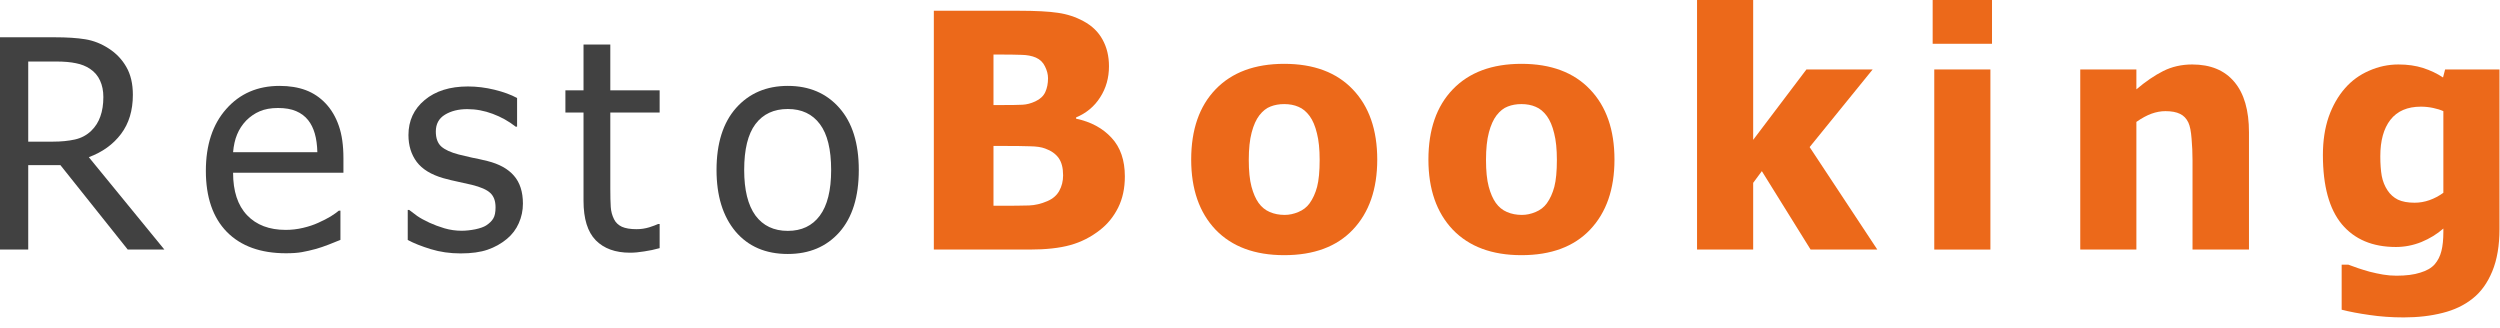 <svg width="137" height="18" viewBox="0 0 137 18" fill="none" xmlns="http://www.w3.org/2000/svg">
<path d="M133.896 10.565V6.091C133.743 6.021 133.556 5.962 133.333 5.915C133.11 5.868 132.888 5.845 132.665 5.845C131.927 5.845 131.37 6.085 130.995 6.565C130.626 7.04 130.441 7.705 130.441 8.561C130.441 8.988 130.468 9.352 130.521 9.65C130.579 9.943 130.685 10.204 130.837 10.433C130.983 10.655 131.174 10.825 131.408 10.942C131.648 11.054 131.953 11.109 132.322 11.109C132.598 11.109 132.867 11.062 133.131 10.969C133.4 10.875 133.655 10.74 133.896 10.565ZM136.972 12.542C136.972 13.456 136.84 14.232 136.576 14.871C136.312 15.51 135.952 16.008 135.495 16.365C135.038 16.729 134.49 16.989 133.852 17.148C133.213 17.311 132.504 17.394 131.725 17.394C131.068 17.394 130.444 17.35 129.853 17.262C129.267 17.18 128.757 17.083 128.323 16.972V14.502H128.684C128.836 14.56 129.015 14.625 129.22 14.695C129.431 14.766 129.642 14.83 129.853 14.889C130.104 14.953 130.351 15.006 130.591 15.047C130.831 15.088 131.077 15.108 131.329 15.108C131.851 15.108 132.284 15.053 132.63 14.941C132.981 14.836 133.245 14.684 133.421 14.484C133.597 14.279 133.72 14.036 133.79 13.755C133.86 13.479 133.896 13.131 133.896 12.709V12.524C133.55 12.829 133.148 13.075 132.691 13.263C132.24 13.444 131.774 13.535 131.294 13.535C130.017 13.535 129.029 13.119 128.332 12.287C127.641 11.455 127.295 10.19 127.295 8.49C127.295 7.717 127.4 7.022 127.611 6.407C127.828 5.792 128.127 5.268 128.508 4.834C128.871 4.418 129.311 4.099 129.826 3.876C130.342 3.647 130.878 3.533 131.435 3.533C131.938 3.533 132.39 3.598 132.788 3.727C133.187 3.855 133.55 4.028 133.878 4.245L133.992 3.806H136.972V12.542Z" fill="#EC691A"/>
<path d="M123.244 13.676H120.15V8.78C120.15 8.382 120.133 7.986 120.098 7.594C120.068 7.195 120.01 6.902 119.922 6.715C119.816 6.492 119.664 6.334 119.465 6.24C119.266 6.141 118.999 6.091 118.665 6.091C118.413 6.091 118.158 6.138 117.9 6.231C117.643 6.325 117.367 6.475 117.074 6.68V13.676H113.998V3.806H117.074V4.896C117.578 4.468 118.067 4.134 118.542 3.894C119.022 3.653 119.553 3.533 120.133 3.533C121.141 3.533 121.911 3.853 122.444 4.491C122.978 5.124 123.244 6.044 123.244 7.251V13.676Z" fill="#EC691A"/>
<path d="M109.074 13.676H105.998V3.806H109.074V13.676ZM109.162 2.399H105.91V0H109.162V2.399Z" fill="#EC691A"/>
<path d="M102.877 13.676H99.221L96.549 9.378L96.074 10.02V13.676H92.998V0H96.074V7.664L98.992 3.806H102.622L99.168 8.06L102.877 13.676Z" fill="#EC691A"/>
<path d="M88.473 8.745C88.473 10.368 88.027 11.648 87.137 12.586C86.252 13.518 84.998 13.983 83.375 13.983C81.764 13.983 80.51 13.518 79.613 12.586C78.723 11.648 78.277 10.368 78.277 8.745C78.277 7.104 78.723 5.821 79.613 4.896C80.51 3.964 81.764 3.498 83.375 3.498C84.992 3.498 86.246 3.967 87.137 4.904C88.027 5.836 88.473 7.116 88.473 8.745ZM85.317 8.763C85.317 8.177 85.268 7.69 85.168 7.304C85.074 6.911 84.942 6.598 84.772 6.363C84.591 6.117 84.386 5.947 84.157 5.854C83.929 5.754 83.668 5.704 83.375 5.704C83.1 5.704 82.851 5.748 82.628 5.836C82.405 5.918 82.2 6.079 82.013 6.319C81.837 6.548 81.696 6.861 81.591 7.26C81.485 7.658 81.433 8.159 81.433 8.763C81.433 9.366 81.482 9.855 81.582 10.23C81.682 10.6 81.811 10.896 81.969 11.118C82.133 11.347 82.338 11.514 82.584 11.619C82.83 11.725 83.103 11.777 83.401 11.777C83.647 11.777 83.897 11.725 84.148 11.619C84.406 11.514 84.611 11.355 84.764 11.145C84.945 10.893 85.083 10.591 85.177 10.239C85.27 9.882 85.317 9.39 85.317 8.763Z" fill="#EC691A"/>
<path d="M75.473 8.745C75.473 10.368 75.027 11.648 74.137 12.586C73.252 13.518 71.998 13.983 70.375 13.983C68.764 13.983 67.51 13.518 66.613 12.586C65.723 11.648 65.277 10.368 65.277 8.745C65.277 7.104 65.723 5.821 66.613 4.896C67.51 3.964 68.764 3.498 70.375 3.498C71.992 3.498 73.246 3.967 74.137 4.904C75.027 5.836 75.473 7.116 75.473 8.745ZM72.317 8.763C72.317 8.177 72.268 7.69 72.168 7.304C72.074 6.911 71.942 6.598 71.772 6.363C71.591 6.117 71.386 5.947 71.157 5.854C70.929 5.754 70.668 5.704 70.375 5.704C70.1 5.704 69.851 5.748 69.628 5.836C69.405 5.918 69.2 6.079 69.013 6.319C68.837 6.548 68.696 6.861 68.591 7.26C68.485 7.658 68.433 8.159 68.433 8.763C68.433 9.366 68.482 9.855 68.582 10.23C68.682 10.6 68.811 10.896 68.969 11.118C69.133 11.347 69.338 11.514 69.584 11.619C69.83 11.725 70.103 11.777 70.401 11.777C70.647 11.777 70.897 11.725 71.148 11.619C71.406 11.514 71.611 11.355 71.764 11.145C71.945 10.893 72.083 10.591 72.177 10.239C72.27 9.882 72.317 9.39 72.317 8.763Z" fill="#EC691A"/>
<path d="M61.642 9.668C61.642 10.318 61.519 10.89 61.273 11.382C61.026 11.874 60.695 12.281 60.279 12.604C59.787 12.99 59.245 13.266 58.653 13.43C58.067 13.594 57.32 13.676 56.412 13.676H51.174V0.589H55.797C56.758 0.589 57.484 0.627 57.977 0.703C58.475 0.773 58.94 0.926 59.374 1.16C59.843 1.412 60.191 1.749 60.42 2.171C60.654 2.593 60.772 3.079 60.772 3.63C60.772 4.269 60.61 4.837 60.288 5.335C59.972 5.833 59.532 6.199 58.97 6.434V6.504C59.778 6.674 60.426 7.022 60.912 7.55C61.398 8.071 61.642 8.777 61.642 9.668ZM57.432 4.289C57.432 4.078 57.376 3.861 57.265 3.639C57.159 3.416 56.992 3.255 56.764 3.155C56.547 3.062 56.289 3.012 55.99 3.006C55.697 2.994 55.258 2.988 54.672 2.988H54.443V5.757H54.856C55.419 5.757 55.812 5.751 56.034 5.739C56.263 5.728 56.497 5.666 56.737 5.555C57.001 5.432 57.183 5.262 57.282 5.045C57.382 4.828 57.432 4.576 57.432 4.289ZM58.258 9.606C58.258 9.202 58.176 8.886 58.012 8.657C57.848 8.429 57.602 8.256 57.273 8.139C57.074 8.062 56.799 8.021 56.447 8.016C56.102 8.004 55.636 7.998 55.05 7.998H54.443V11.276H54.619C55.475 11.276 56.066 11.271 56.395 11.259C56.723 11.247 57.057 11.168 57.397 11.021C57.695 10.893 57.912 10.705 58.047 10.459C58.188 10.207 58.258 9.923 58.258 9.606Z" fill="#EC691A"/>
<path d="M47.062 9.316C47.062 10.785 46.708 11.921 46 12.723C45.292 13.52 44.349 13.918 43.172 13.918C41.958 13.918 41.003 13.507 40.305 12.684C39.612 11.855 39.266 10.733 39.266 9.316C39.266 7.858 39.622 6.725 40.336 5.918C41.055 5.111 42 4.707 43.172 4.707C44.349 4.707 45.292 5.111 46 5.918C46.708 6.72 47.062 7.853 47.062 9.316ZM45.547 9.316C45.547 8.186 45.341 7.348 44.93 6.801C44.518 6.249 43.932 5.973 43.172 5.973C42.406 5.973 41.815 6.249 41.398 6.801C40.987 7.348 40.781 8.186 40.781 9.316C40.781 10.41 40.987 11.241 41.398 11.809C41.815 12.371 42.406 12.652 43.172 12.652C43.927 12.652 44.51 12.376 44.922 11.824C45.339 11.267 45.547 10.431 45.547 9.316Z" fill="#414141"/>
<path d="M34.523 13.848C33.721 13.848 33.096 13.621 32.648 13.168C32.2 12.71 31.977 11.988 31.977 11.004V6.168H30.984V4.949H31.977V2.441H33.445V4.949H36.148V6.168H33.445V10.316C33.445 10.759 33.453 11.1 33.469 11.34C33.484 11.579 33.544 11.803 33.648 12.012C33.737 12.194 33.88 12.332 34.078 12.426C34.276 12.514 34.544 12.559 34.883 12.559C35.122 12.559 35.354 12.525 35.578 12.457C35.802 12.384 35.964 12.324 36.062 12.277H36.148V13.598C35.872 13.676 35.591 13.736 35.305 13.777C35.023 13.824 34.763 13.848 34.523 13.848Z" fill="#414141"/>
<path d="M25.242 13.887C24.659 13.887 24.112 13.809 23.602 13.652C23.096 13.496 22.677 13.329 22.344 13.152V11.504H22.422C22.547 11.603 22.693 11.712 22.859 11.832C23.031 11.952 23.258 12.077 23.539 12.207C23.789 12.322 24.062 12.423 24.359 12.512C24.662 12.6 24.974 12.645 25.297 12.645C25.531 12.645 25.781 12.618 26.047 12.566C26.312 12.509 26.51 12.439 26.641 12.355C26.823 12.236 26.953 12.108 27.031 11.973C27.115 11.837 27.156 11.634 27.156 11.363C27.156 11.014 27.06 10.751 26.867 10.574C26.68 10.397 26.344 10.249 25.859 10.129C25.672 10.082 25.427 10.027 25.125 9.965C24.823 9.902 24.544 9.835 24.289 9.762C23.622 9.569 23.138 9.272 22.836 8.871C22.534 8.465 22.383 7.975 22.383 7.402C22.383 6.616 22.68 5.975 23.273 5.48C23.867 4.986 24.656 4.738 25.641 4.738C26.125 4.738 26.612 4.798 27.102 4.918C27.591 5.038 28.003 5.189 28.336 5.371V6.941H28.258C27.883 6.645 27.463 6.41 27 6.238C26.542 6.066 26.078 5.98 25.609 5.98C25.125 5.98 24.716 6.082 24.383 6.285C24.049 6.488 23.883 6.796 23.883 7.207C23.883 7.572 23.982 7.845 24.18 8.027C24.378 8.204 24.695 8.35 25.133 8.465C25.352 8.522 25.594 8.579 25.859 8.637C26.13 8.689 26.414 8.751 26.711 8.824C27.357 8.986 27.841 9.254 28.164 9.629C28.492 10.004 28.656 10.514 28.656 11.16C28.656 11.535 28.581 11.892 28.43 12.23C28.284 12.564 28.068 12.85 27.781 13.09C27.469 13.35 27.115 13.548 26.719 13.684C26.328 13.819 25.836 13.887 25.242 13.887Z" fill="#414141"/>
<path d="M15.672 13.879C14.281 13.879 13.2 13.488 12.43 12.707C11.664 11.921 11.281 10.806 11.281 9.363C11.281 7.941 11.654 6.811 12.398 5.973C13.143 5.129 14.117 4.707 15.32 4.707C15.862 4.707 16.341 4.785 16.758 4.941C17.174 5.098 17.539 5.342 17.852 5.676C18.164 6.009 18.404 6.418 18.57 6.902C18.737 7.382 18.82 7.97 18.82 8.668V9.465H12.773C12.773 10.48 13.029 11.257 13.539 11.793C14.05 12.329 14.755 12.598 15.656 12.598C15.979 12.598 16.294 12.561 16.602 12.488C16.914 12.415 17.195 12.322 17.445 12.207C17.711 12.087 17.935 11.973 18.117 11.863C18.299 11.749 18.451 11.642 18.57 11.543H18.656V13.145C18.484 13.212 18.271 13.298 18.016 13.402C17.76 13.501 17.531 13.579 17.328 13.637C17.042 13.715 16.781 13.775 16.547 13.816C16.318 13.858 16.026 13.879 15.672 13.879ZM17.391 8.34C17.38 7.944 17.333 7.603 17.25 7.316C17.167 7.03 17.047 6.788 16.891 6.59C16.719 6.371 16.497 6.204 16.227 6.09C15.961 5.975 15.63 5.918 15.234 5.918C14.844 5.918 14.51 5.978 14.234 6.098C13.963 6.212 13.716 6.382 13.492 6.605C13.273 6.835 13.107 7.09 12.992 7.371C12.878 7.647 12.805 7.97 12.773 8.34H17.391Z" fill="#414141"/>
<path d="M9.008 13.676H7L3.312 9.051H1.547V13.676H0V2.043H3C3.667 2.043 4.224 2.079 4.672 2.152C5.125 2.225 5.555 2.395 5.961 2.66C6.367 2.921 6.688 3.257 6.922 3.668C7.161 4.079 7.281 4.59 7.281 5.199C7.281 6.053 7.065 6.767 6.633 7.34C6.201 7.913 5.612 8.337 4.867 8.613L9.008 13.676ZM5.664 5.316C5.664 4.978 5.604 4.678 5.484 4.418C5.365 4.152 5.18 3.936 4.93 3.77C4.711 3.624 4.456 3.522 4.164 3.465C3.872 3.402 3.51 3.371 3.078 3.371H1.547V7.762H2.906C3.349 7.762 3.747 7.723 4.102 7.645C4.456 7.566 4.758 7.405 5.008 7.16C5.232 6.941 5.396 6.681 5.5 6.379C5.609 6.077 5.664 5.723 5.664 5.316Z" fill="#414141"/>
</svg>
